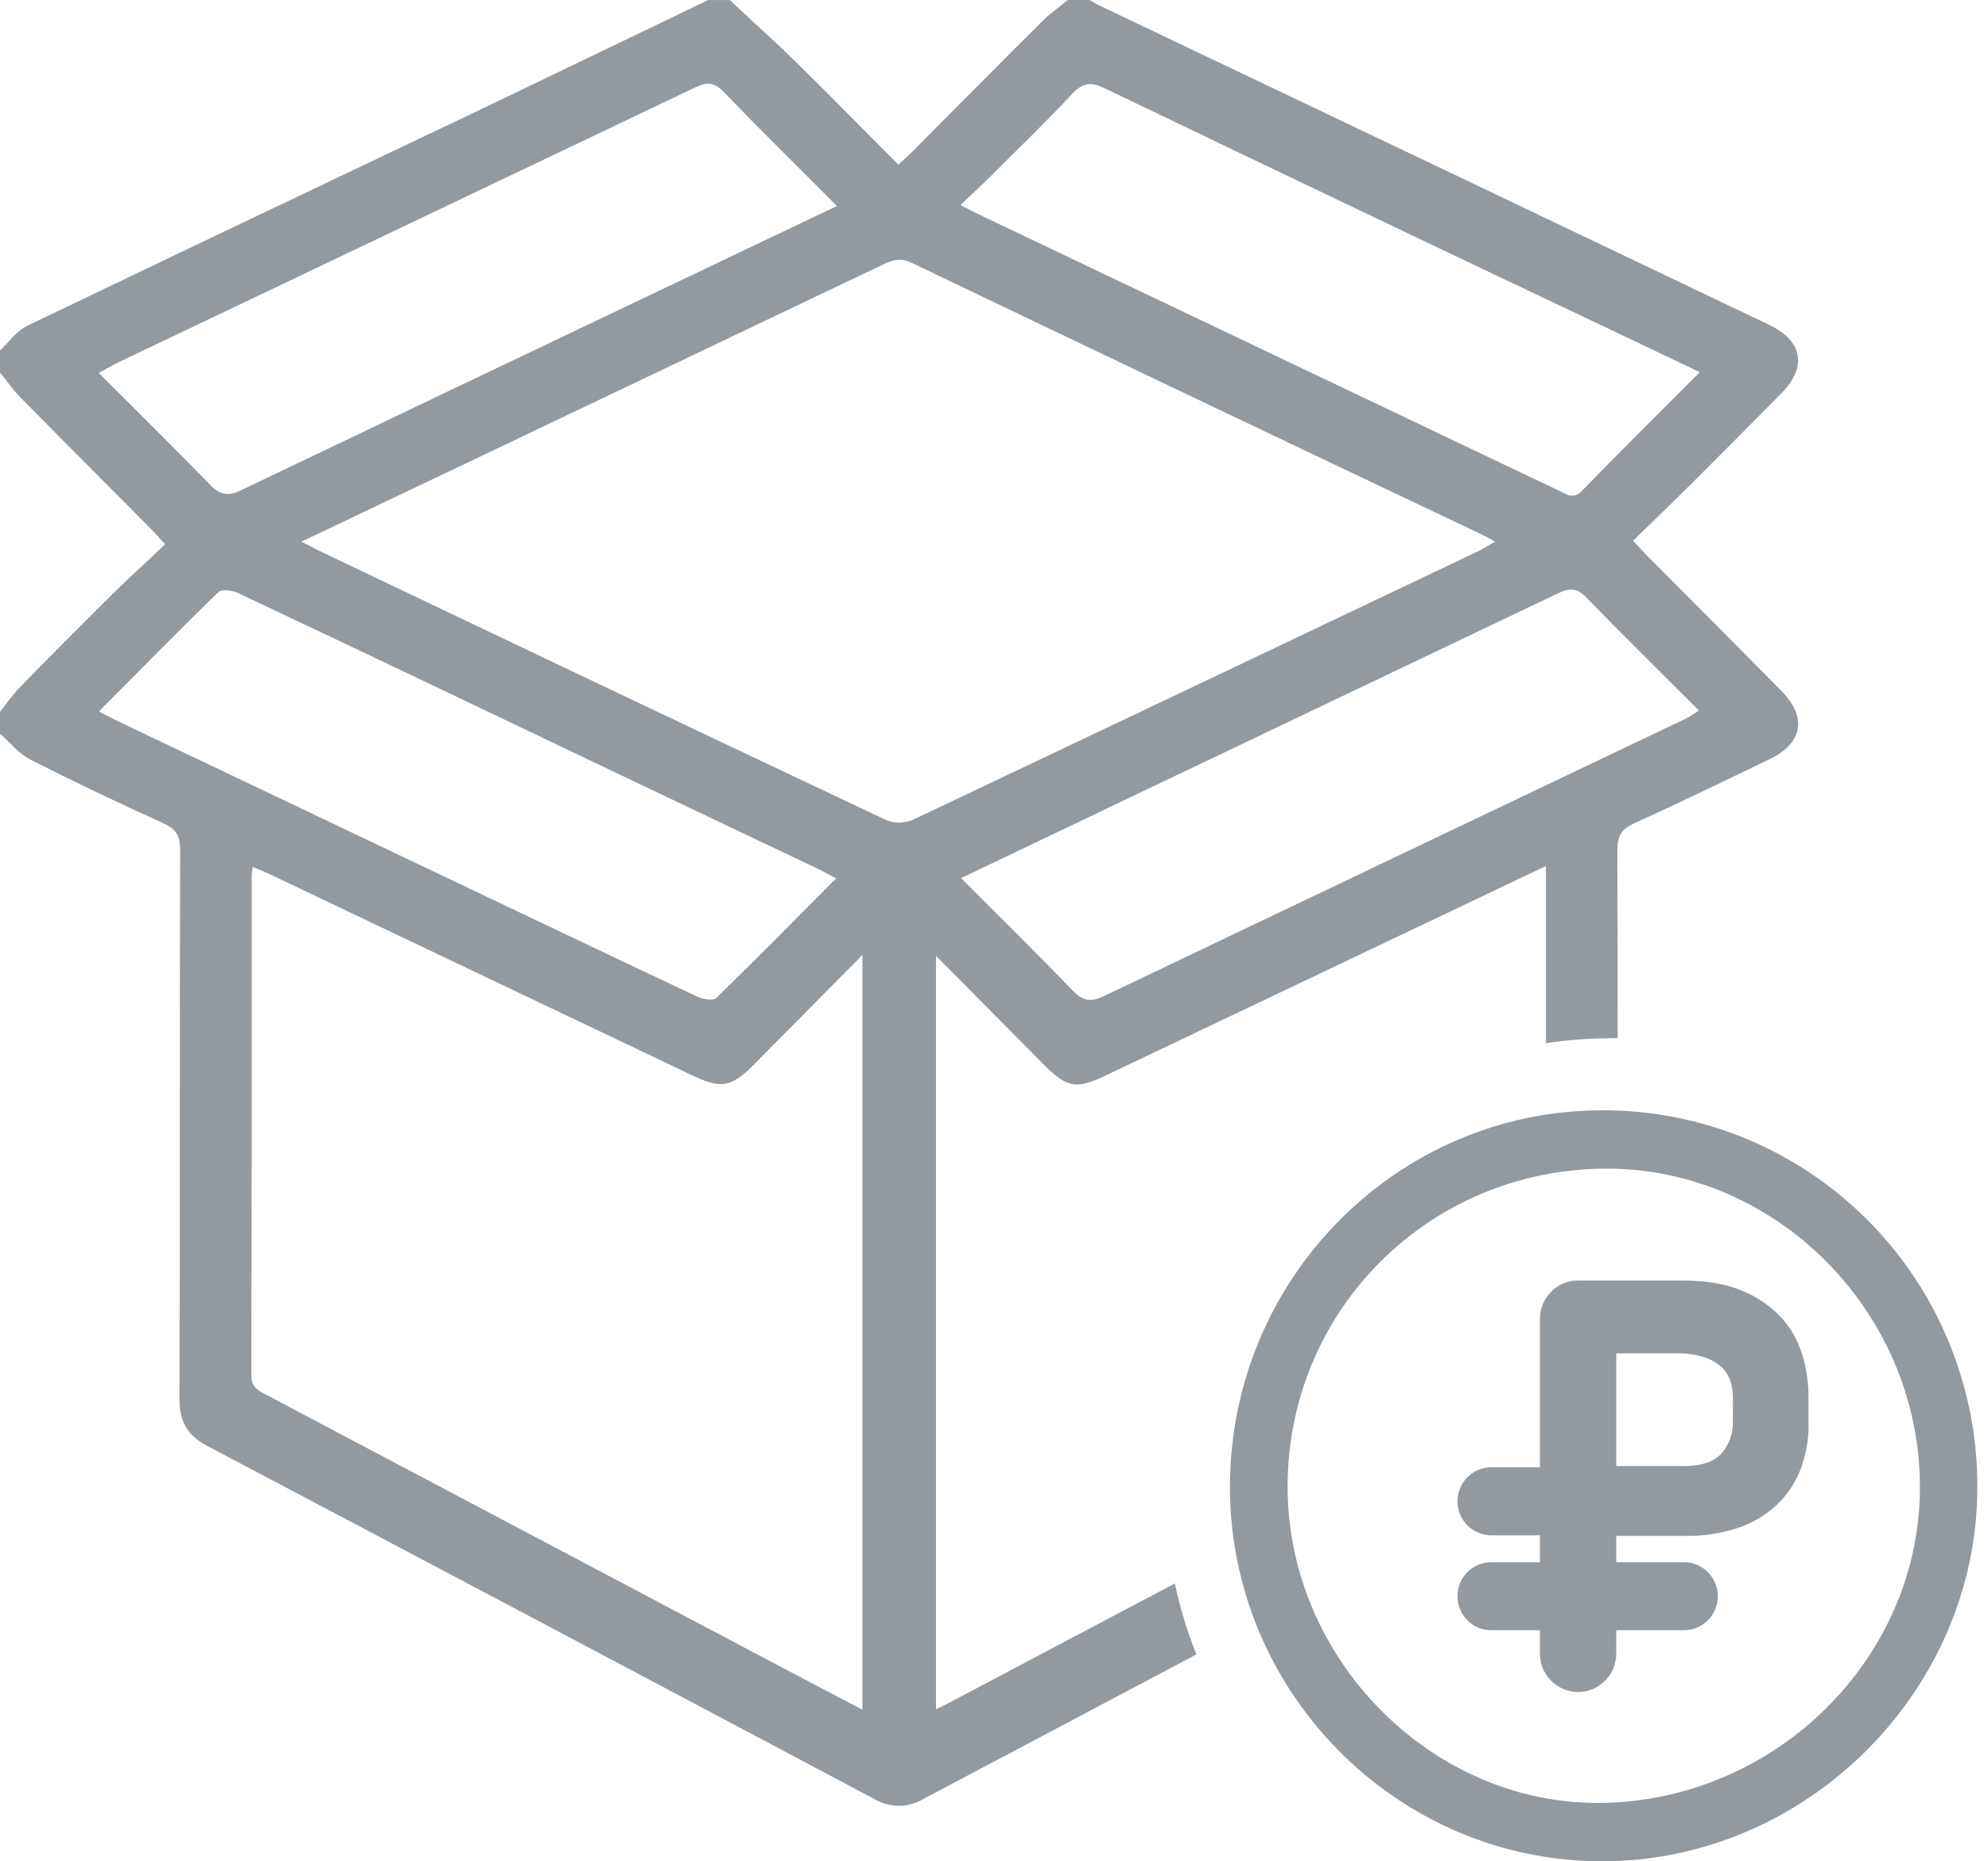 <?xml version="1.0" encoding="UTF-8"?>
<svg fill="none" viewBox="0 0 47 44" xmlns="http://www.w3.org/2000/svg">
<g fill="#25343F" opacity=".5">
<path d="m42.758 33.652c0.005 0.368-0.059 0.735-0.189 1.079-0.123 0.319-0.315 0.607-0.562 0.842-0.263 0.244-0.575 0.43-0.915 0.543-0.398 0.133-0.816 0.197-1.235 0.19h-1.646v2.757c0.004 0.121-0.017 0.242-0.06 0.355-0.044 0.113-0.109 0.216-0.194 0.303-0.084 0.087-0.185 0.156-0.296 0.204s-0.231 0.072-0.352 0.072-0.24-0.024-0.352-0.072c-0.111-0.047-0.212-0.117-0.296-0.204-0.084-0.087-0.15-0.19-0.194-0.303-0.044-0.113-0.064-0.234-0.06-0.355v-7.885c-0.001-0.118 0.021-0.236 0.066-0.346 0.045-0.11 0.111-0.209 0.195-0.292 0.082-0.087 0.181-0.156 0.29-0.202s0.228-0.069 0.347-0.067h2.47c0.568 0 1.04 0.081 1.417 0.243 0.346 0.14 0.658 0.353 0.915 0.625 0.228 0.249 0.398 0.546 0.498 0.87 0.099 0.315 0.149 0.643 0.151 0.973v0.67zm-1.789-0.624c4e-4 -0.129-0.019-0.258-0.059-0.381-0.041-0.125-0.113-0.238-0.21-0.328-0.118-0.108-0.259-0.188-0.411-0.236-0.215-0.068-0.441-0.099-0.666-0.092h-1.412v2.665h1.58c0.445 0 0.752-0.105 0.922-0.315 0.166-0.199 0.256-0.45 0.256-0.71l8e-4 -0.603z"/>
<path d="m39.162 34.685h-3.905c-0.442 0-0.8 0.36-0.8 0.804 0 0.444 0.358 0.804 0.8 0.804h3.905c0.442 0 0.8-0.36 0.8-0.804 0-0.444-0.358-0.804-0.8-0.804z"/>
<path d="m39.812 36.929h-4.555c-0.442 0-0.8 0.36-0.8 0.804 0 0.444 0.358 0.804 0.8 0.804h4.555c0.442 0 0.8-0.36 0.8-0.804 0-0.444-0.358-0.804-0.8-0.804z"/>
<path d="m29.078 35.147c0-4.906 3.942-8.896 8.797-8.901 1.166-0.004 2.321 0.223 3.399 0.669 1.078 0.446 2.058 1.102 2.883 1.93 0.825 0.828 1.478 1.812 1.923 2.895 0.445 1.083 0.672 2.244 0.668 3.415 0 4.818-4.048 8.849-8.88 8.844-4.833-0.004-8.788-3.987-8.79-8.853zm16.313-0.018c-0.015-4.122-3.407-7.532-7.454-7.504-4.183 0.031-7.509 3.376-7.495 7.543 0.01 4.049 3.396 7.475 7.365 7.451 4.157-0.025 7.599-3.421 7.584-7.489z"/>
<path d="m27.776 37.431-5.312 2.807c-0.098 0.052-0.198 0.098-0.336 0.166v-17.81c0.898 0.905 1.736 1.753 2.576 2.598 0.511 0.513 0.751 0.557 1.393 0.252l9.88-4.701 0.572-0.27v4.186c0.521-0.078 1.048-0.117 1.575-0.117h0.12c0-1.48-0.002-2.96-0.007-4.44 0-0.333 0.093-0.501 0.396-0.638 1.081-0.491 2.151-1.009 3.22-1.526 0.767-0.371 0.871-0.989 0.272-1.595-1.054-1.072-2.119-2.135-3.18-3.203-0.099-0.099-0.191-0.204-0.335-0.358 0.468-0.457 0.926-0.896 1.376-1.345 0.714-0.712 1.424-1.425 2.129-2.14 0.614-0.623 0.507-1.238-0.289-1.618-5.282-2.522-10.565-5.041-15.85-7.556-0.076-0.036-0.146-0.086-0.219-0.123h-0.511c-0.196 0.16-0.407 0.306-0.585 0.483-1.034 1.027-2.06 2.066-3.09 3.099-0.097 0.098-0.202 0.189-0.331 0.31-0.795-0.798-1.566-1.581-2.35-2.356-0.534-0.524-1.09-1.022-1.636-1.535h-0.511c-1.874 0.899-3.742 1.804-5.617 2.699-3.495 1.666-6.996 3.325-10.487 5.004-0.25 0.12-0.426 0.385-0.641 0.583v0.514c0.159 0.197 0.304 0.409 0.48 0.589 1.022 1.039 2.056 2.07 3.084 3.105 0.098 0.098 0.189 0.203 0.341 0.372-0.42 0.401-0.839 0.778-1.238 1.171-0.735 0.727-1.464 1.46-2.187 2.2-0.176 0.18-0.321 0.391-0.48 0.588v0.513c0.238 0.21 0.446 0.478 0.719 0.616 1.034 0.526 2.083 1.027 3.139 1.502 0.302 0.137 0.405 0.296 0.403 0.634-0.014 4.326 0 8.653-0.016 12.979 0 0.537 0.185 0.864 0.661 1.113 5.26 2.774 10.514 5.555 15.764 8.343 0.176 0.105 0.377 0.16 0.581 0.16s0.405-0.055 0.581-0.16c2.151-1.141 4.302-2.28 6.453-3.417-0.215-0.544-0.385-1.104-0.508-1.676zm12.39-20.634c-0.125 0.077-0.212 0.144-0.308 0.189-4.585 2.184-9.169 4.37-13.754 6.558-0.325 0.156-0.511 0.115-0.753-0.138-0.846-0.879-1.717-1.733-2.629-2.648 1.474-0.704 2.875-1.375 4.277-2.043 3.281-1.563 6.562-3.127 9.843-4.693 0.286-0.137 0.458-0.116 0.681 0.12 0.86 0.889 1.744 1.753 2.644 2.655zm-16.672-12.704c0.624-0.62 1.256-1.234 1.858-1.877 0.243-0.257 0.431-0.29 0.755-0.134 4.117 1.978 8.242 3.946 12.374 5.903l1.704 0.813c-0.966 0.97-1.884 1.878-2.784 2.804-0.2 0.207-0.348 0.091-0.521 0.009l-9.191-4.377-4.444-2.115c-0.151-0.072-0.299-0.151-0.539-0.271 0.288-0.274 0.543-0.508 0.79-0.754zm-21.159 4.722c0.181-0.098 0.322-0.181 0.469-0.252 4.547-2.165 9.092-4.331 13.635-6.498 0.287-0.137 0.459-0.116 0.686 0.121 0.852 0.89 1.736 1.755 2.661 2.684l-3.432 1.635c-3.551 1.691-7.1 3.384-10.647 5.08-0.325 0.157-0.511 0.114-0.753-0.139-0.851-0.877-1.722-1.732-2.619-2.631zm0.409 8.211c-0.124-0.059-0.244-0.126-0.405-0.208 0.96-0.966 1.881-1.908 2.827-2.824 0.079-0.077 0.341-0.035 0.478 0.031 3.07 1.452 6.136 2.911 9.199 4.376 1.482 0.706 2.963 1.411 4.446 2.114 0.149 0.07 0.293 0.152 0.478 0.249-0.963 0.969-1.886 1.909-2.83 2.824-0.073 0.072-0.312 0.037-0.439-0.023-1.945-0.914-3.885-1.841-5.826-2.764l-7.929-3.774zm17.644 23.389c-0.708-0.371-1.38-0.723-2.05-1.077-4.028-2.128-8.056-4.258-12.084-6.388-0.18-0.095-0.313-0.18-0.312-0.437 0.01-3.942 0.013-7.884 0.009-11.825 0.004-0.065 0.012-0.13 0.023-0.194 0.135 0.056 0.25 0.099 0.361 0.151l10.039 4.779c0.666 0.318 0.915 0.279 1.432-0.241 0.838-0.844 1.674-1.69 2.583-2.608v17.84zm1.192-21.036c-0.196 0.085-0.418 0.089-0.618 0.012-4.486-2.119-8.97-4.248-13.451-6.388-0.1-0.048-0.195-0.102-0.384-0.199l3.795-1.806c3.319-1.58 6.638-3.162 9.957-4.746 0.221-0.105 0.409-0.166 0.671-0.041 4.504 2.157 9.012 4.305 13.524 6.444 0.073 0.035 0.143 0.08 0.269 0.149-0.156 0.091-0.267 0.164-0.385 0.221-4.457 2.123-8.916 4.241-13.378 6.355h-9e-4z"/>
</g>
</svg>
